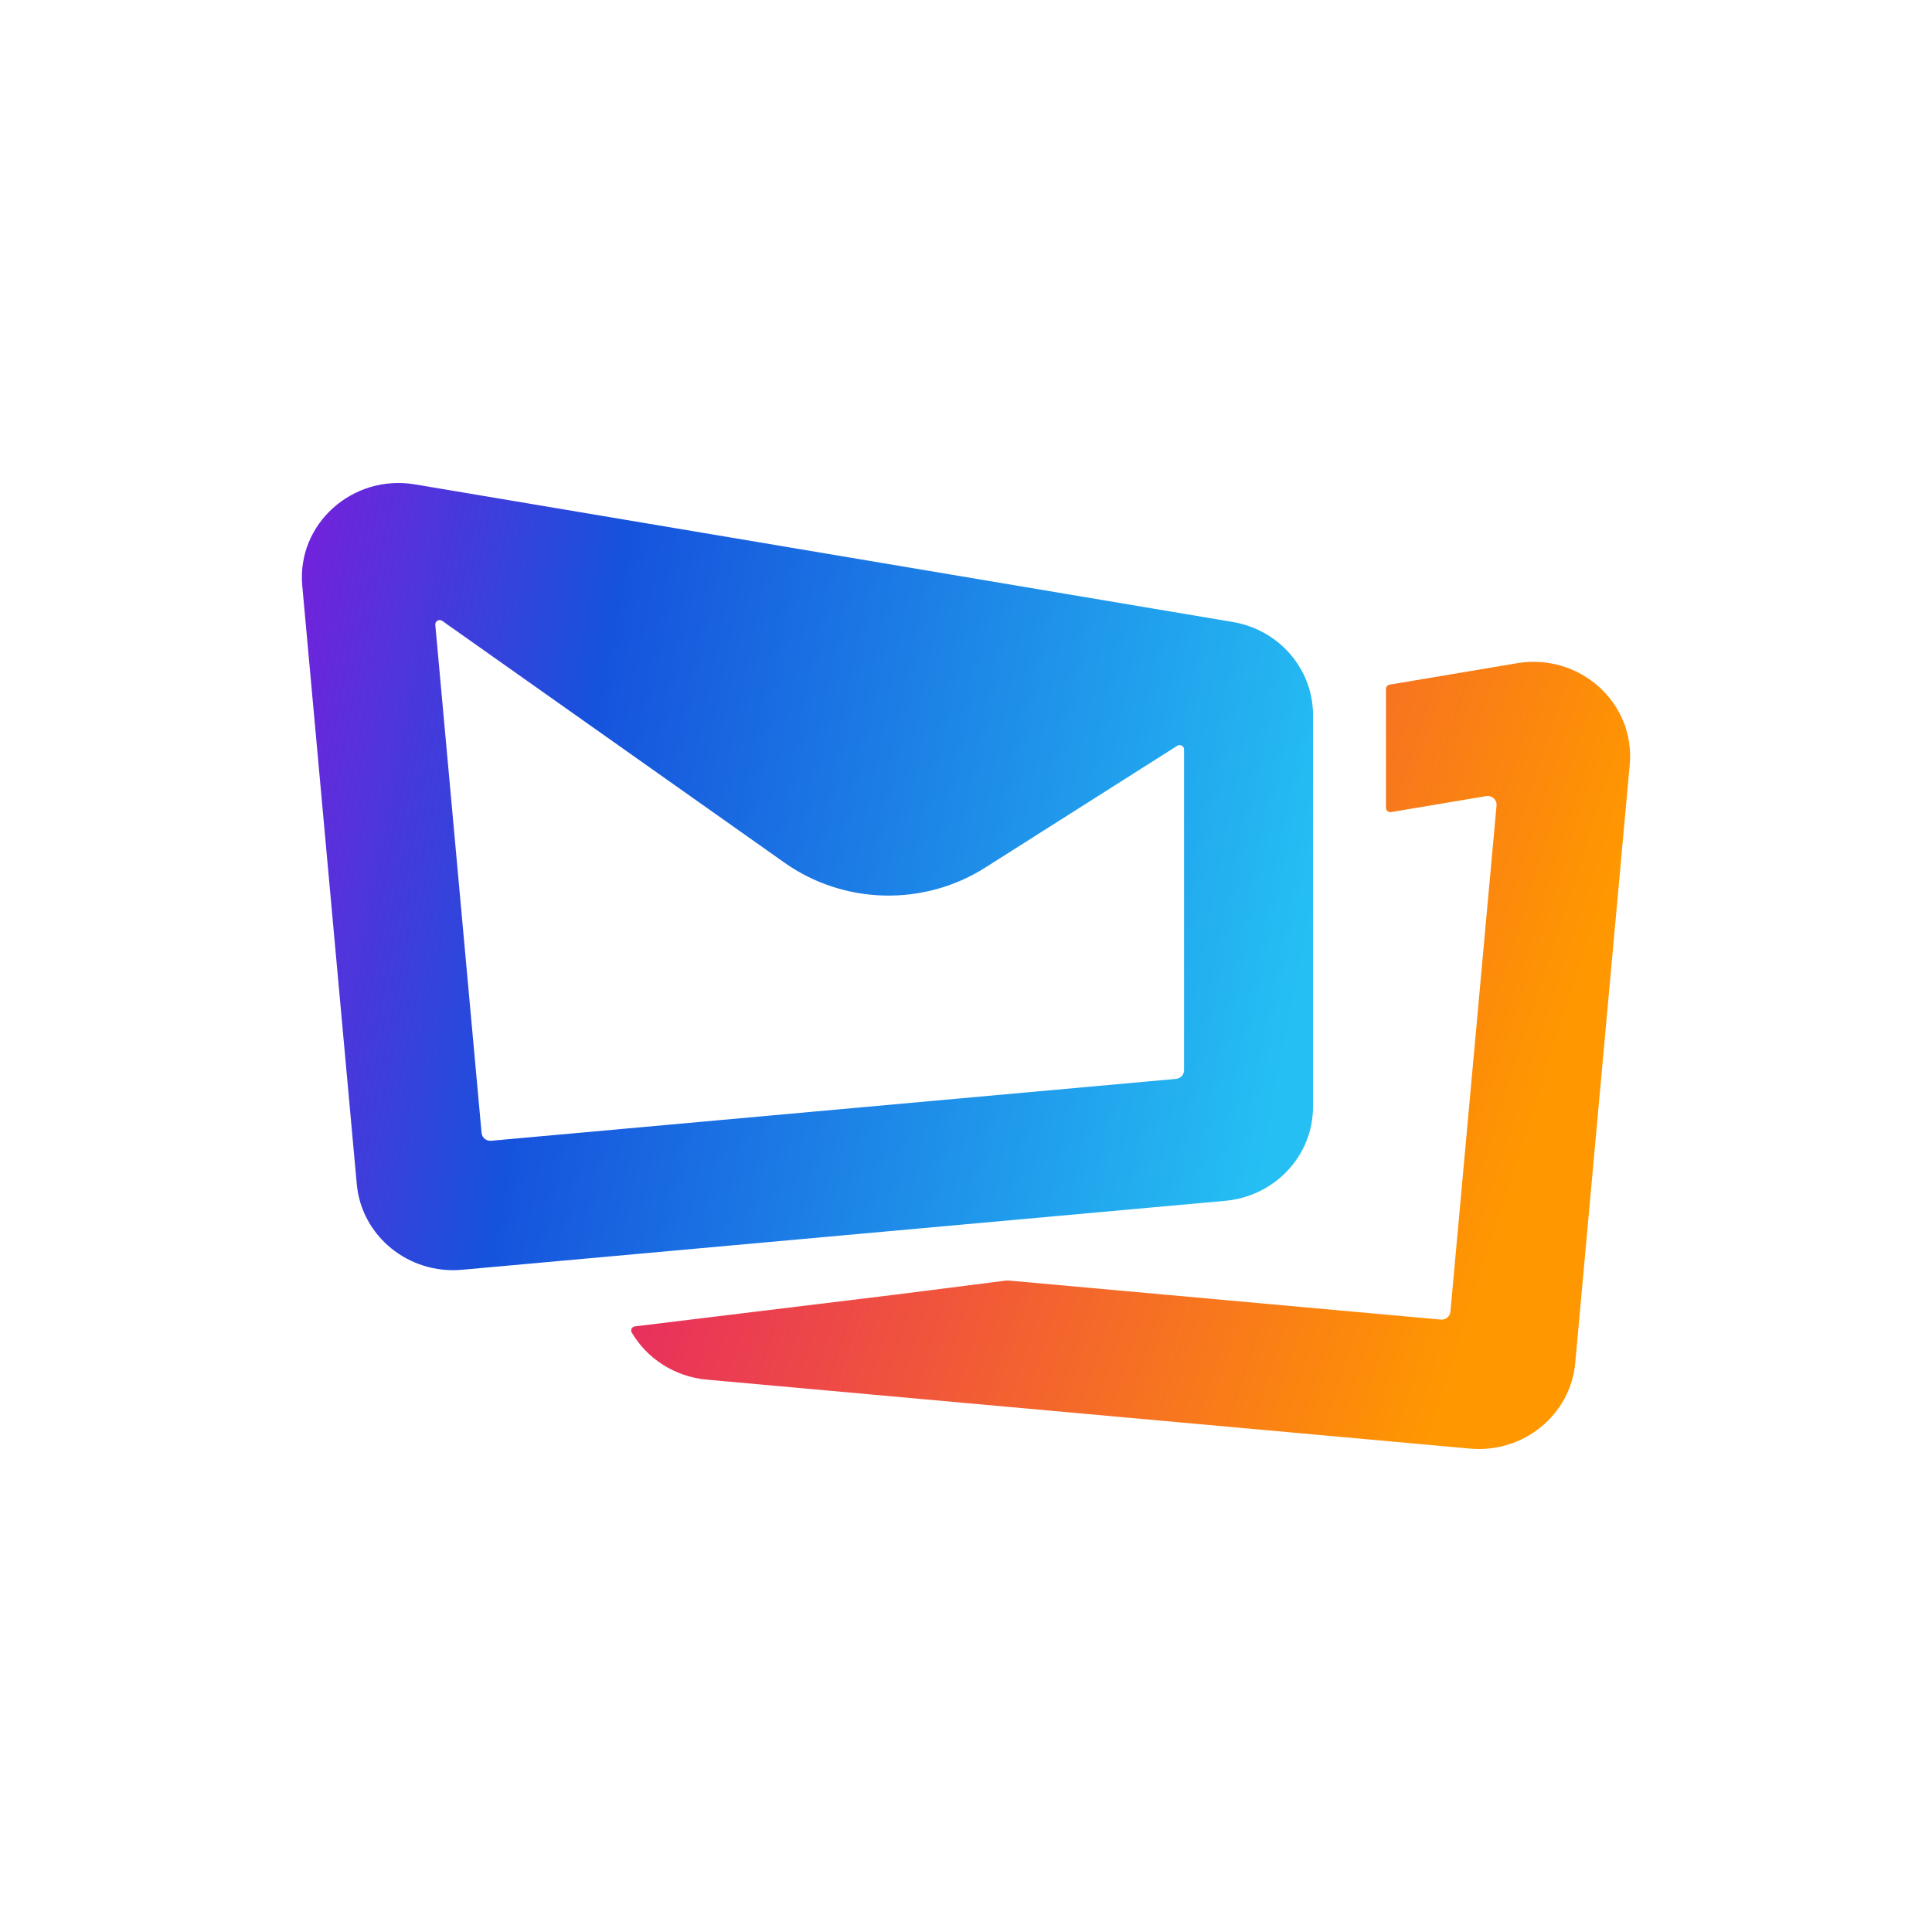 <svg width="500" height="500" viewBox="0 0 500 500" fill="none" xmlns="http://www.w3.org/2000/svg">
<path d="M358.687 209.067C358.687 209.76 359.327 210.285 360.027 210.167L384.605 206.032C386.102 205.78 387.438 206.981 387.304 208.458L375.37 339.456C375.257 340.701 374.128 341.62 372.852 341.505L261.181 331.415C260.842 331.384 260.501 331.391 260.164 331.434L232.026 335.016L164.327 343.266C163.547 343.361 163.096 344.175 163.486 344.84C167.416 351.547 174.524 356.291 182.917 357.049L380.426 374.894C394.227 376.141 406.439 366.208 407.667 352.736L421.774 197.875C423.229 181.902 408.783 168.918 392.588 171.643L359.637 177.186C359.088 177.279 358.687 177.743 358.687 178.286V209.067Z" fill="url(#paint0_linear_499_1085)"/>
<path fill-rule="evenodd" clip-rule="evenodd" d="M114.467 160.693C113.671 160.131 112.566 160.741 112.652 161.695L124.632 293.202C124.744 294.433 125.863 295.341 127.127 295.227L304.351 279.215C305.53 279.108 306.431 278.145 306.431 276.992V193.951C306.431 193.065 305.422 192.532 304.66 193.016L254.965 224.543C239.057 234.635 218.407 234.13 203.039 223.272L114.467 160.693ZM78.226 151.595C76.771 135.623 91.217 122.639 107.412 125.363L319.028 160.965C331.034 162.985 339.806 173.146 339.806 185.034V286.45C339.806 299.066 329.958 309.607 317.083 310.77L119.574 328.615C105.773 329.862 93.561 319.928 92.334 306.457L78.226 151.595Z" fill="url(#paint1_linear_499_1085)"/>
<defs>
<linearGradient id="paint0_linear_499_1085" x1="406.209" y1="261.246" x2="119.871" y2="168.83" gradientUnits="userSpaceOnUse">
<stop stop-color="#FF9700"/>
<stop offset="1" stop-color="#DD0088"/>
</linearGradient>
<linearGradient id="paint1_linear_499_1085" x1="48.333" y1="186.384" x2="338.411" y2="242.548" gradientUnits="userSpaceOnUse">
<stop stop-color="#8A16DC"/>
<stop offset="0.345" stop-color="#1652DC"/>
<stop offset="1" stop-color="#25BFF3"/>
</linearGradient>
</defs>
</svg>
